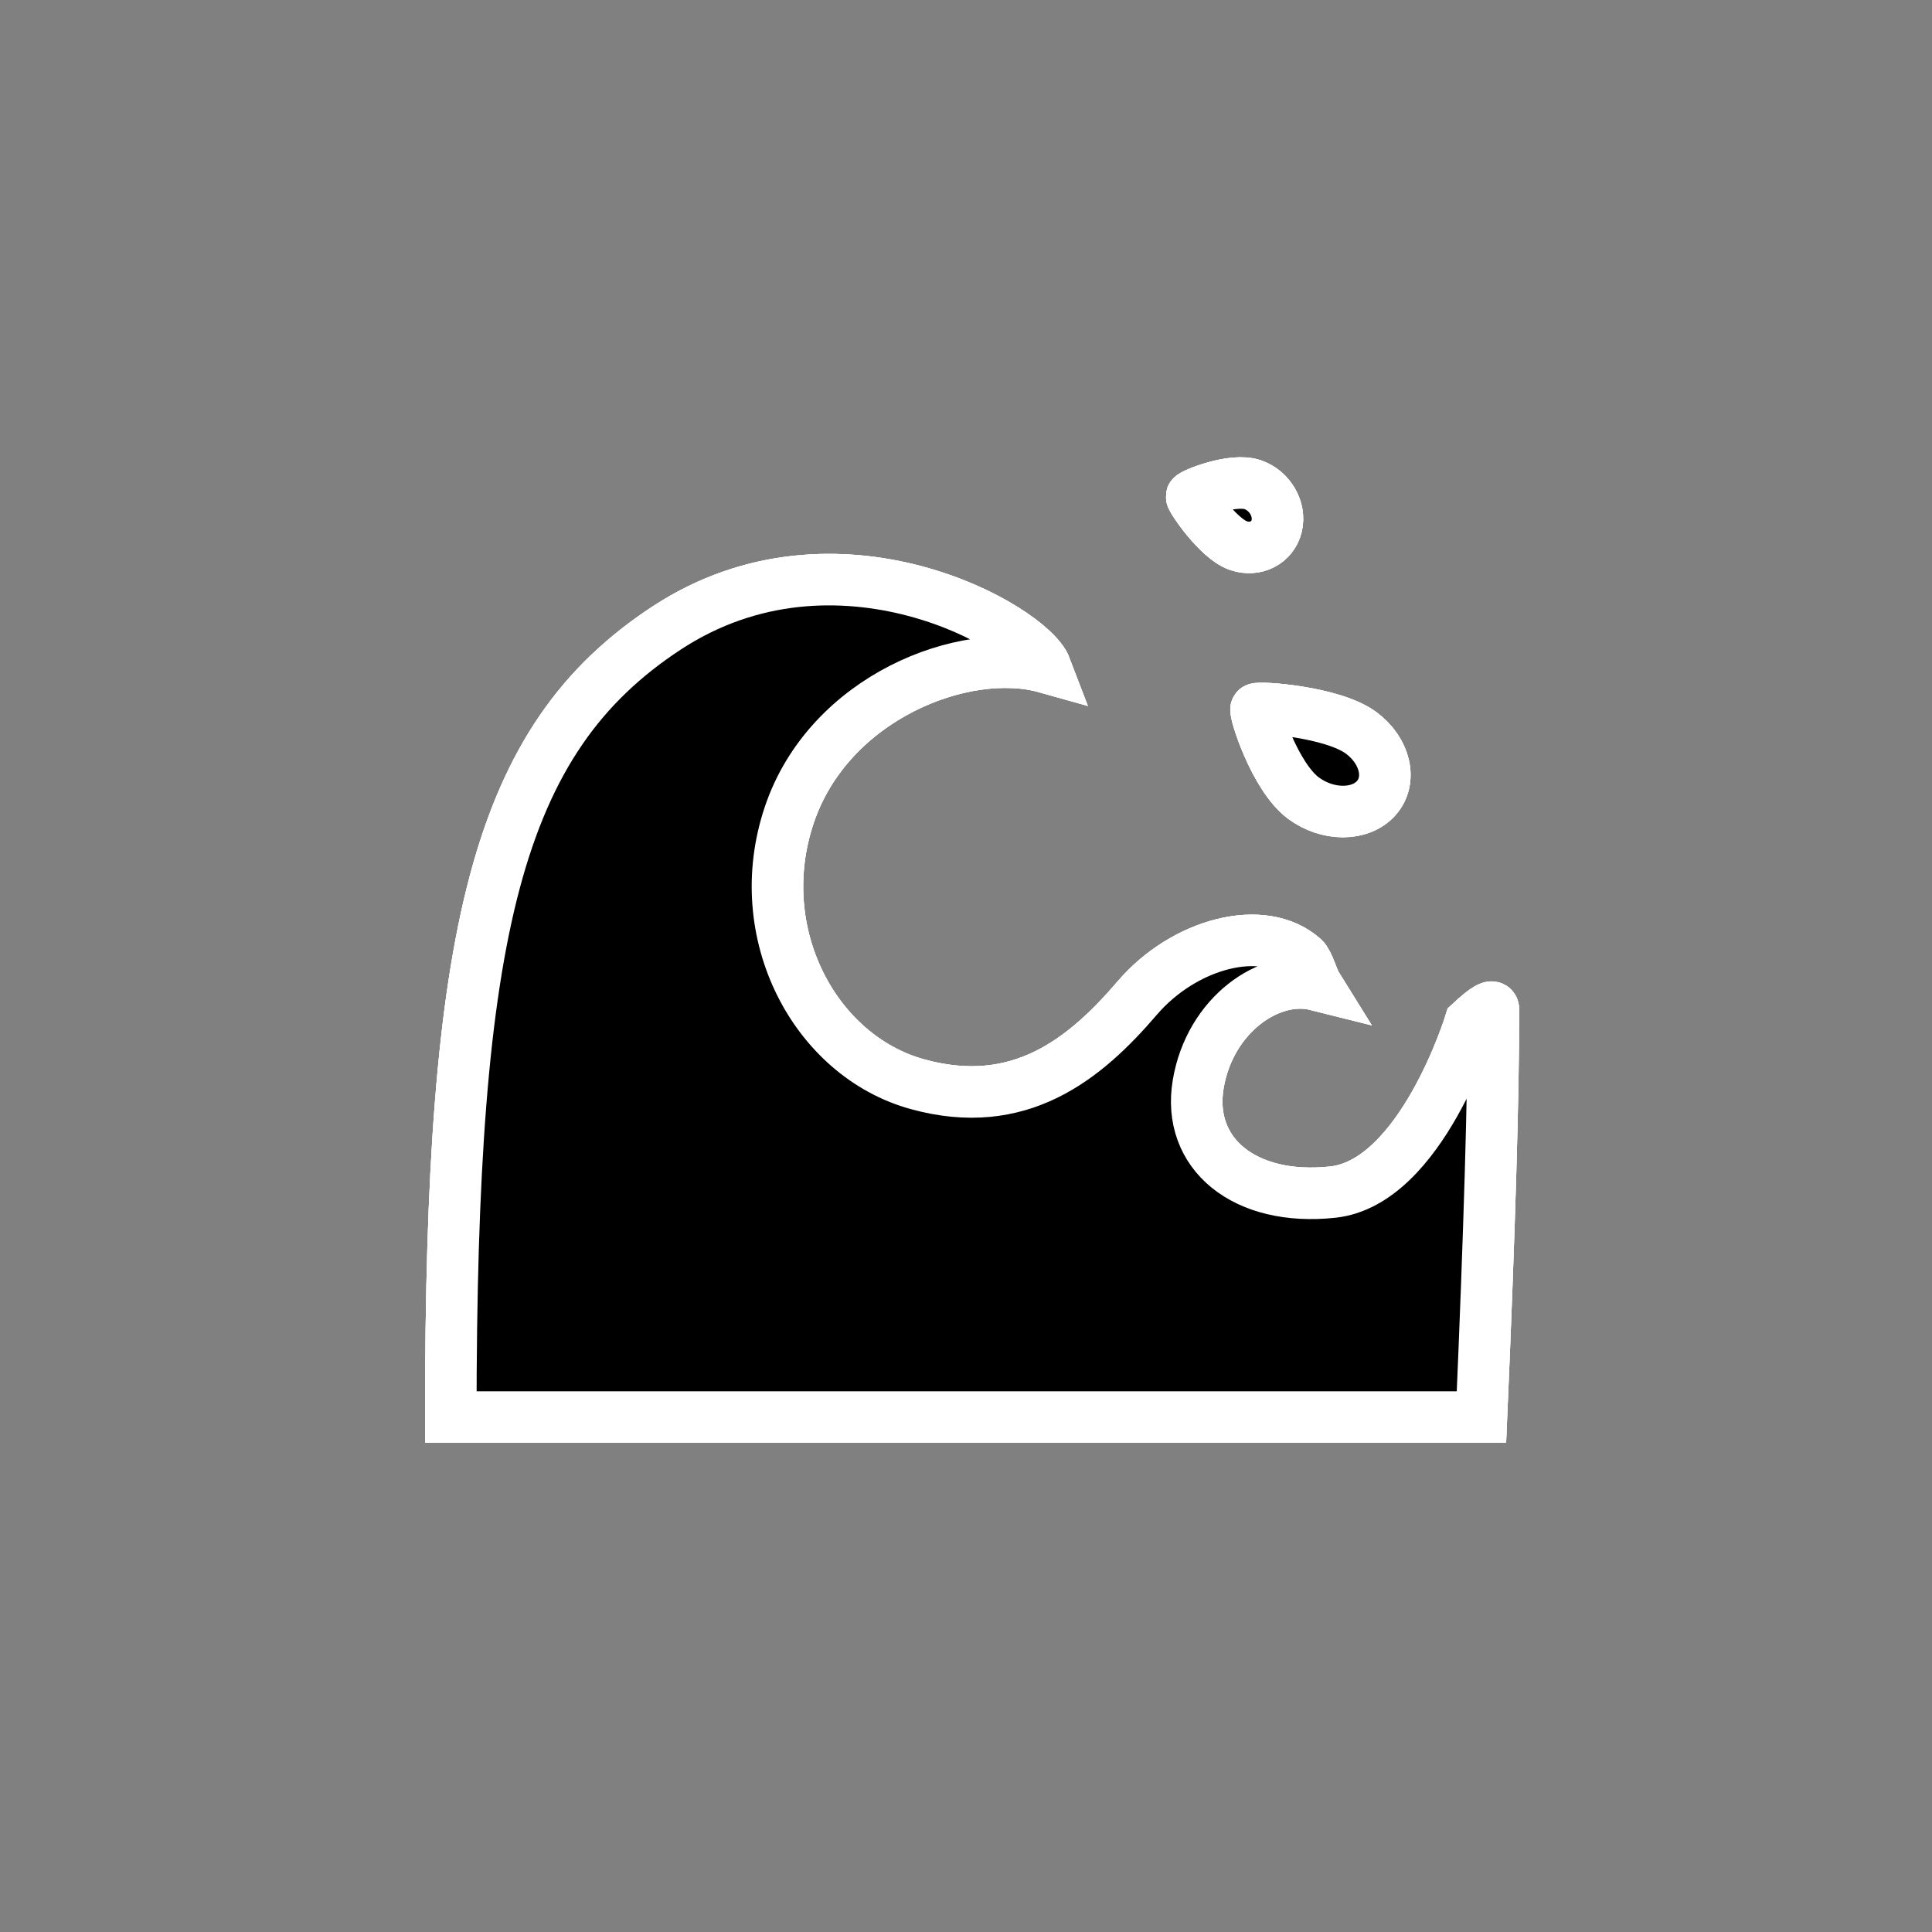 <svg id="vector" xmlns="http://www.w3.org/2000/svg" width="24" height="24" viewBox="0 0 60 60"><rect x="0" y="0" width="60" height="60" fill="#808080" stroke="none"/><path fill="#00000000" d="M14,44.008C14,28.87 15.416,22.966 20.711,19.499C26.003,16.034 32.008,19.499 32.474,20.725C29.964,20.02 25.733,21.652 24.507,25.321C23.281,28.988 25.307,32.789 28.487,33.67C31.666,34.549 33.696,32.89 35.321,30.992C36.768,29.305 39.225,28.637 40.48,29.756C40.636,29.896 40.766,30.402 40.881,30.587C39.434,30.224 37.571,31.517 37.211,33.67C36.849,35.822 38.643,37.319 41.393,37.022C44.141,36.723 45.66,31.757 45.66,31.757C46.14,31.311 46.38,31.176 46.38,31.352C46.381,33.989 46.258,38.207 46.008,44.008L14,44.008ZM38.456,16.943C37.822,16.723 36.99,15.487 37.006,15.419C37.022,15.352 38.271,14.835 38.906,15.054C39.439,15.238 39.771,15.814 39.648,16.334C39.525,16.853 38.989,17.128 38.456,16.943ZM40.48,24.785C39.585,24.121 38.947,22.091 39.011,22.018C39.075,21.946 41.375,22.096 42.271,22.76C43.024,23.318 43.234,24.228 42.741,24.785C42.248,25.341 41.234,25.343 40.48,24.785Z" stroke="#fefefe" stroke-width="1.6" fill-rule="evenodd" id="path_0"/><path fill="#00000000" d="M14,44.008C14,28.87 15.416,22.966 20.711,19.499C26.003,16.034 32.008,19.499 32.474,20.725C29.964,20.02 25.733,21.652 24.507,25.321C23.281,28.988 25.307,32.789 28.487,33.67C31.666,34.549 33.696,32.89 35.321,30.992C36.768,29.305 39.225,28.637 40.48,29.756C40.636,29.896 40.766,30.402 40.881,30.587C39.434,30.224 37.571,31.517 37.211,33.67C36.849,35.822 38.643,37.319 41.393,37.022C44.141,36.723 45.66,31.757 45.66,31.757C46.14,31.311 46.38,31.176 46.38,31.352C46.381,33.989 46.258,38.207 46.008,44.008L14,44.008ZM38.456,16.943C37.822,16.723 36.99,15.487 37.006,15.419C37.022,15.352 38.271,14.835 38.906,15.054C39.439,15.238 39.771,15.814 39.648,16.334C39.525,16.853 38.989,17.128 38.456,16.943ZM40.48,24.785C39.585,24.121 38.947,22.091 39.011,22.018C39.075,21.946 41.375,22.096 42.271,22.76C43.024,23.318 43.234,24.228 42.741,24.785C42.248,25.341 41.234,25.343 40.48,24.785Z" stroke="#ffffff" stroke-width="1.6" fill-rule="evenodd" id="path_1"/><path fill="#00000000" d="M14,44.008C14,28.87 15.416,22.966 20.711,19.499C26.003,16.034 32.008,19.499 32.474,20.725C29.964,20.02 25.733,21.652 24.507,25.321C23.281,28.988 25.307,32.789 28.487,33.67C31.666,34.549 33.696,32.89 35.321,30.992C36.768,29.305 39.225,28.637 40.48,29.756C40.636,29.896 40.766,30.402 40.881,30.587C39.434,30.224 37.571,31.517 37.211,33.67C36.849,35.822 38.643,37.319 41.393,37.022C44.141,36.723 45.66,31.757 45.66,31.757C46.14,31.311 46.38,31.176 46.38,31.352C46.381,33.989 46.258,38.207 46.008,44.008L14,44.008ZM38.456,16.943C37.822,16.723 36.99,15.487 37.006,15.419C37.022,15.352 38.271,14.835 38.906,15.054C39.439,15.238 39.771,15.814 39.648,16.334C39.525,16.853 38.989,17.128 38.456,16.943ZM40.48,24.785C39.585,24.121 38.947,22.091 39.011,22.018C39.075,21.946 41.375,22.096 42.271,22.76C43.024,23.318 43.234,24.228 42.741,24.785C42.248,25.341 41.234,25.343 40.48,24.785Z" stroke="#ffffff" stroke-width="1.6" fill-rule="evenodd" id="path_2"/></svg>